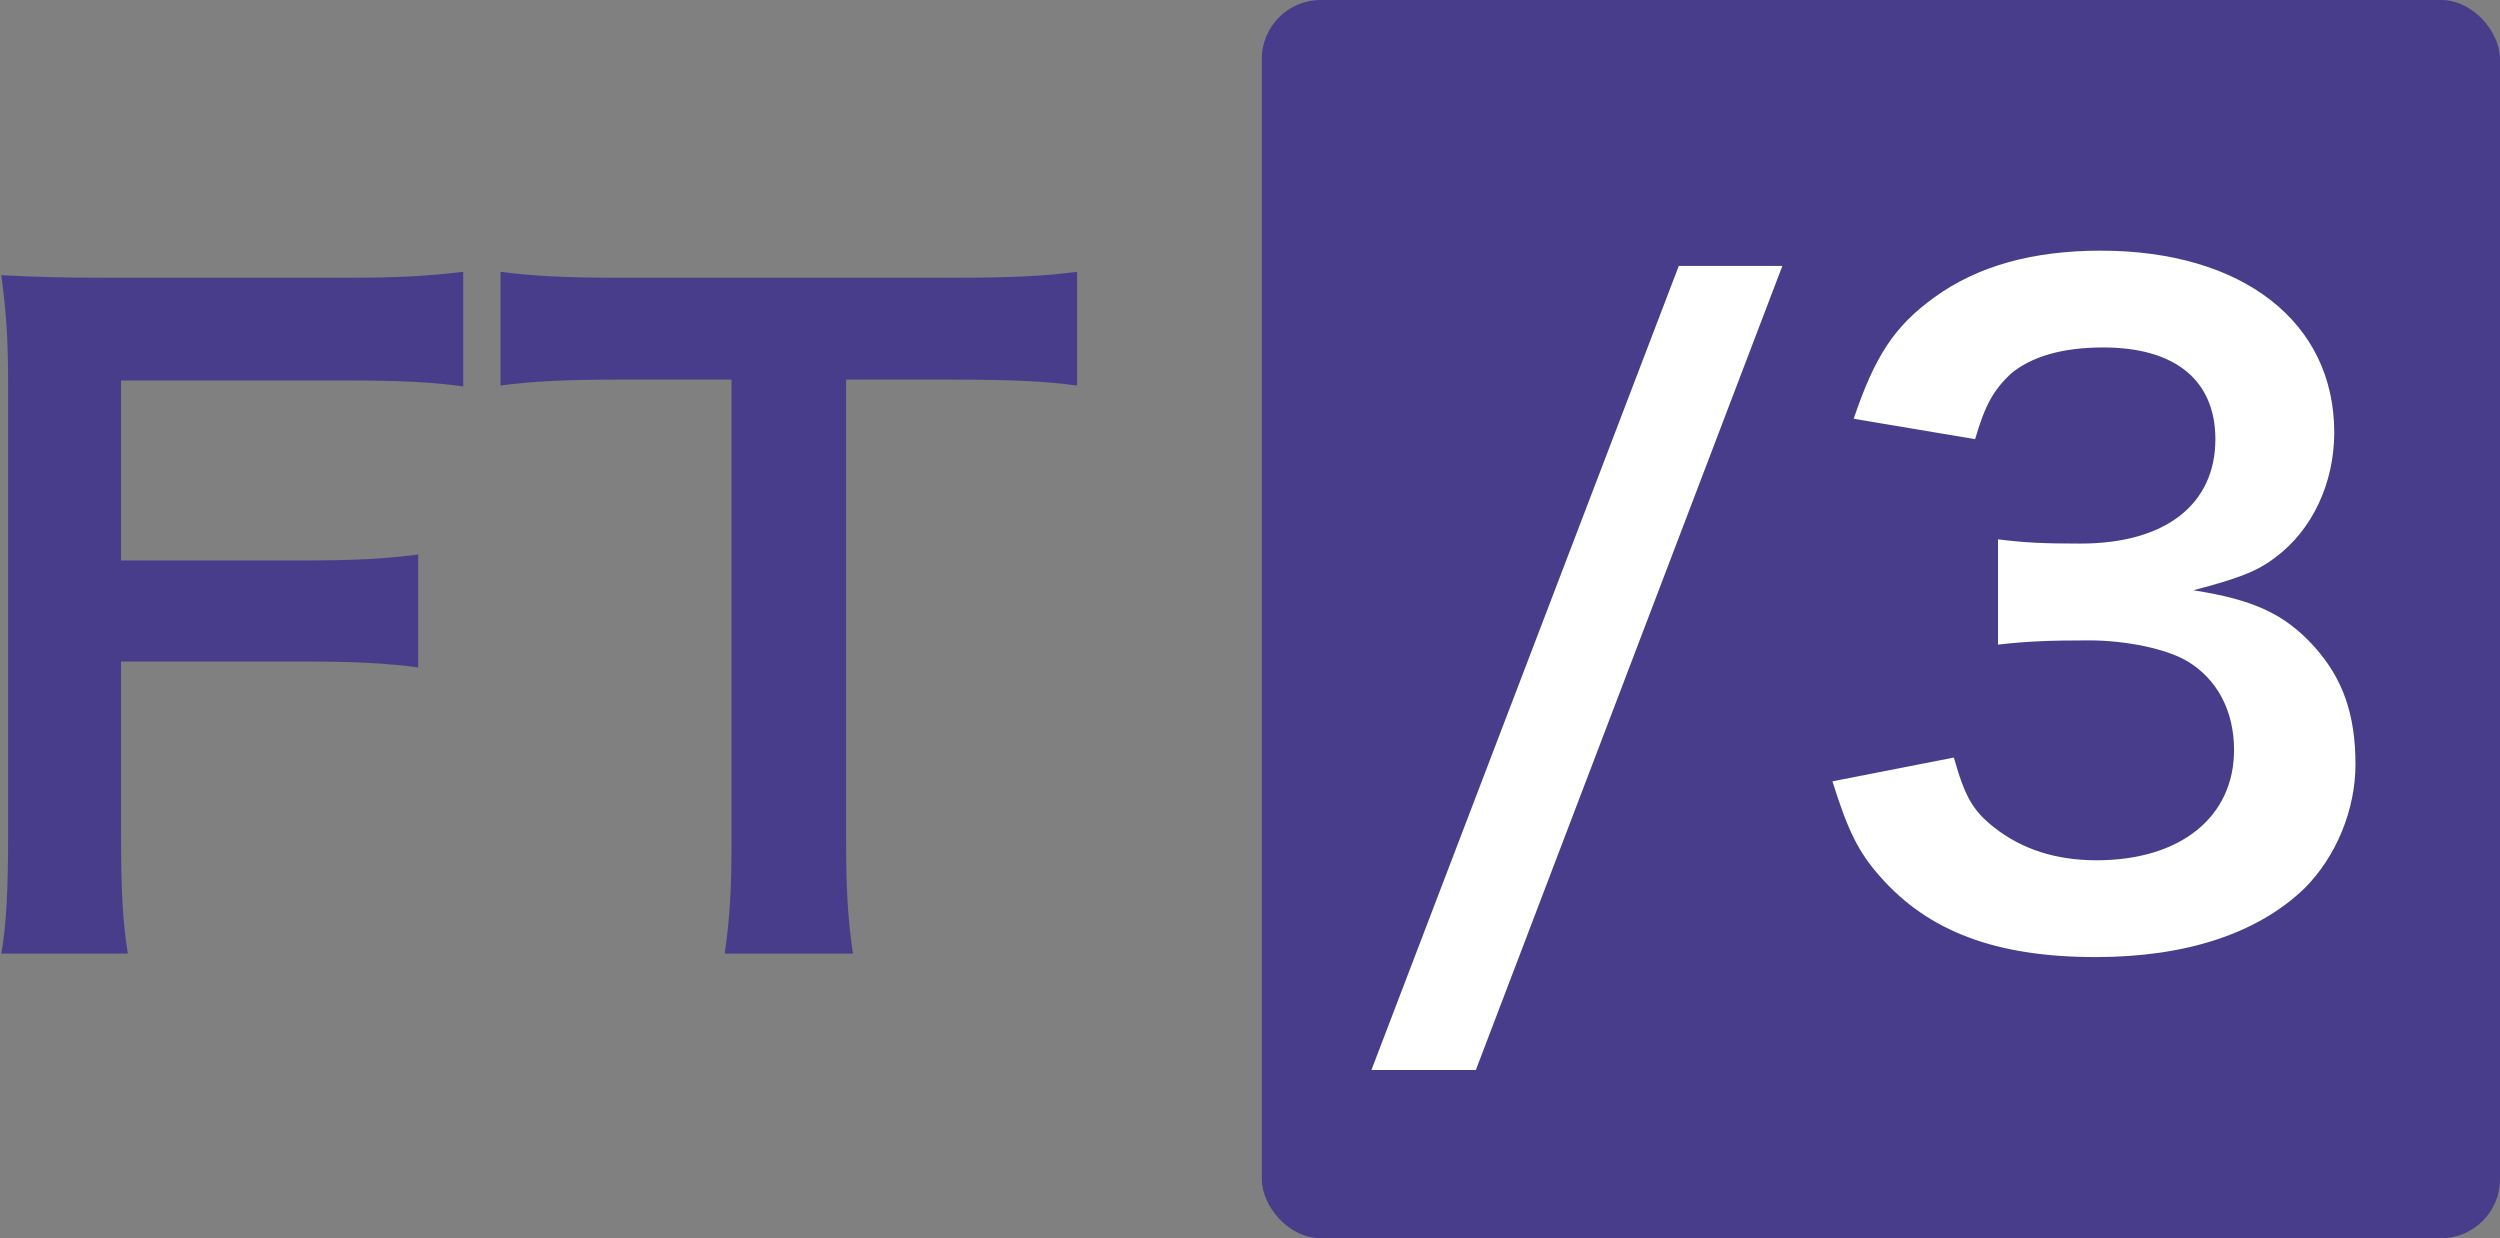 <?xml version="1.0" encoding="UTF-8"?>
<svg width="212px" height="105px" viewBox="0 0 212 105" version="1.1" xmlns="http://www.w3.org/2000/svg" xmlns:xlink="http://www.w3.org/1999/xlink">
    <rect x="0" y="0" width="212" height="105" fill="#808080" stroke="none"/>
    <title>FT</title>
    <g id="Page-1" stroke="none" stroke-width="1" fill="none" fill-rule="evenodd">
        <g id="FT" transform="translate(0.112, 0)">
            <rect id="Rectangle" fill="#483D8B" x="106.888" y="0" width="105" height="105" rx="5"></rect>
            <g id="/3" transform="translate(116.184, 21.256)" fill="#FFFFFF" fill-rule="nonzero">
                <polygon id="Path" points="26.064 1.296 -5.68434189e-14 69.48 8.856 69.48 34.848 1.296"></polygon>
                <path d="M39.096,45 C40.392,49.176 41.328,51.048 43.128,53.064 C47.232,57.744 52.992,59.904 61.416,59.904 C69.12,59.904 75.168,57.888 79.128,54.072 C81.792,51.408 83.448,47.448 83.448,43.56 C83.448,39.312 82.368,36.288 79.992,33.624 C77.472,30.816 74.808,29.592 69.696,28.8 C73.512,27.792 75.096,27.216 76.68,25.992 C79.776,23.688 81.648,19.728 81.648,15.408 C81.648,6.048 73.872,0 61.848,0 C56.088,0 51.408,1.296 47.736,3.96 C44.352,6.408 42.696,8.928 40.896,14.256 L51.192,15.984 C52.056,13.032 52.776,11.808 54.216,10.44 C55.944,9 58.536,8.208 62.064,8.208 C68.184,8.208 71.568,11.016 71.568,15.984 C71.568,21.528 67.32,24.84 60.12,24.84 C57.024,24.84 55.44,24.768 53.136,24.48 L53.136,33.408 C55.584,33.12 57.672,33.048 60.84,33.048 C64.008,33.048 67.392,33.768 69.12,34.776 C71.712,36.288 73.152,39.024 73.152,42.336 C73.152,48.024 68.616,51.696 61.488,51.696 C58.032,51.696 55.152,50.76 52.776,48.888 C50.976,47.448 50.328,46.296 49.392,42.984 L39.096,45 Z" id="Path"></path>
            </g>
            <g transform="translate(0, 23.048)" fill="#483D8B" fill-rule="nonzero" id="Path">
                <path d="M10.152,33.048 L25.56,33.048 C29.952,33.048 32.688,33.192 35.352,33.552 L35.352,23.976 C32.544,24.336 30.024,24.48 25.56,24.48 L10.152,24.48 L10.152,9.216 L29.304,9.216 C33.912,9.216 36.576,9.36 39.168,9.72 L39.168,0 C36.144,0.36 33.84,0.504 29.304,0.504 L9.144,0.504 C4.752,0.504 2.952,0.432 0,0.288 C0.432,3.6 0.576,5.688 0.576,9.648 L0.576,47.592 C0.576,52.344 0.432,55.368 0,57.816 L10.728,57.816 C10.296,55.08 10.152,52.56 10.152,47.448 L10.152,33.048 Z"></path>
                <path d="M71.64,9.144 L80.64,9.144 C85.824,9.144 88.56,9.288 91.224,9.648 L91.224,0 C88.488,0.36 85.824,0.504 80.64,0.504 L52.128,0.504 C48.024,0.504 44.928,0.36 42.336,0 L42.336,9.648 C44.856,9.288 47.952,9.144 52.2,9.144 L61.92,9.144 L61.92,48.456 C61.92,52.344 61.776,54.792 61.344,57.816 L72.216,57.816 C71.784,54.864 71.64,52.344 71.64,48.456 L71.64,9.144 Z"></path>
            </g>
        </g>
    </g>
</svg>